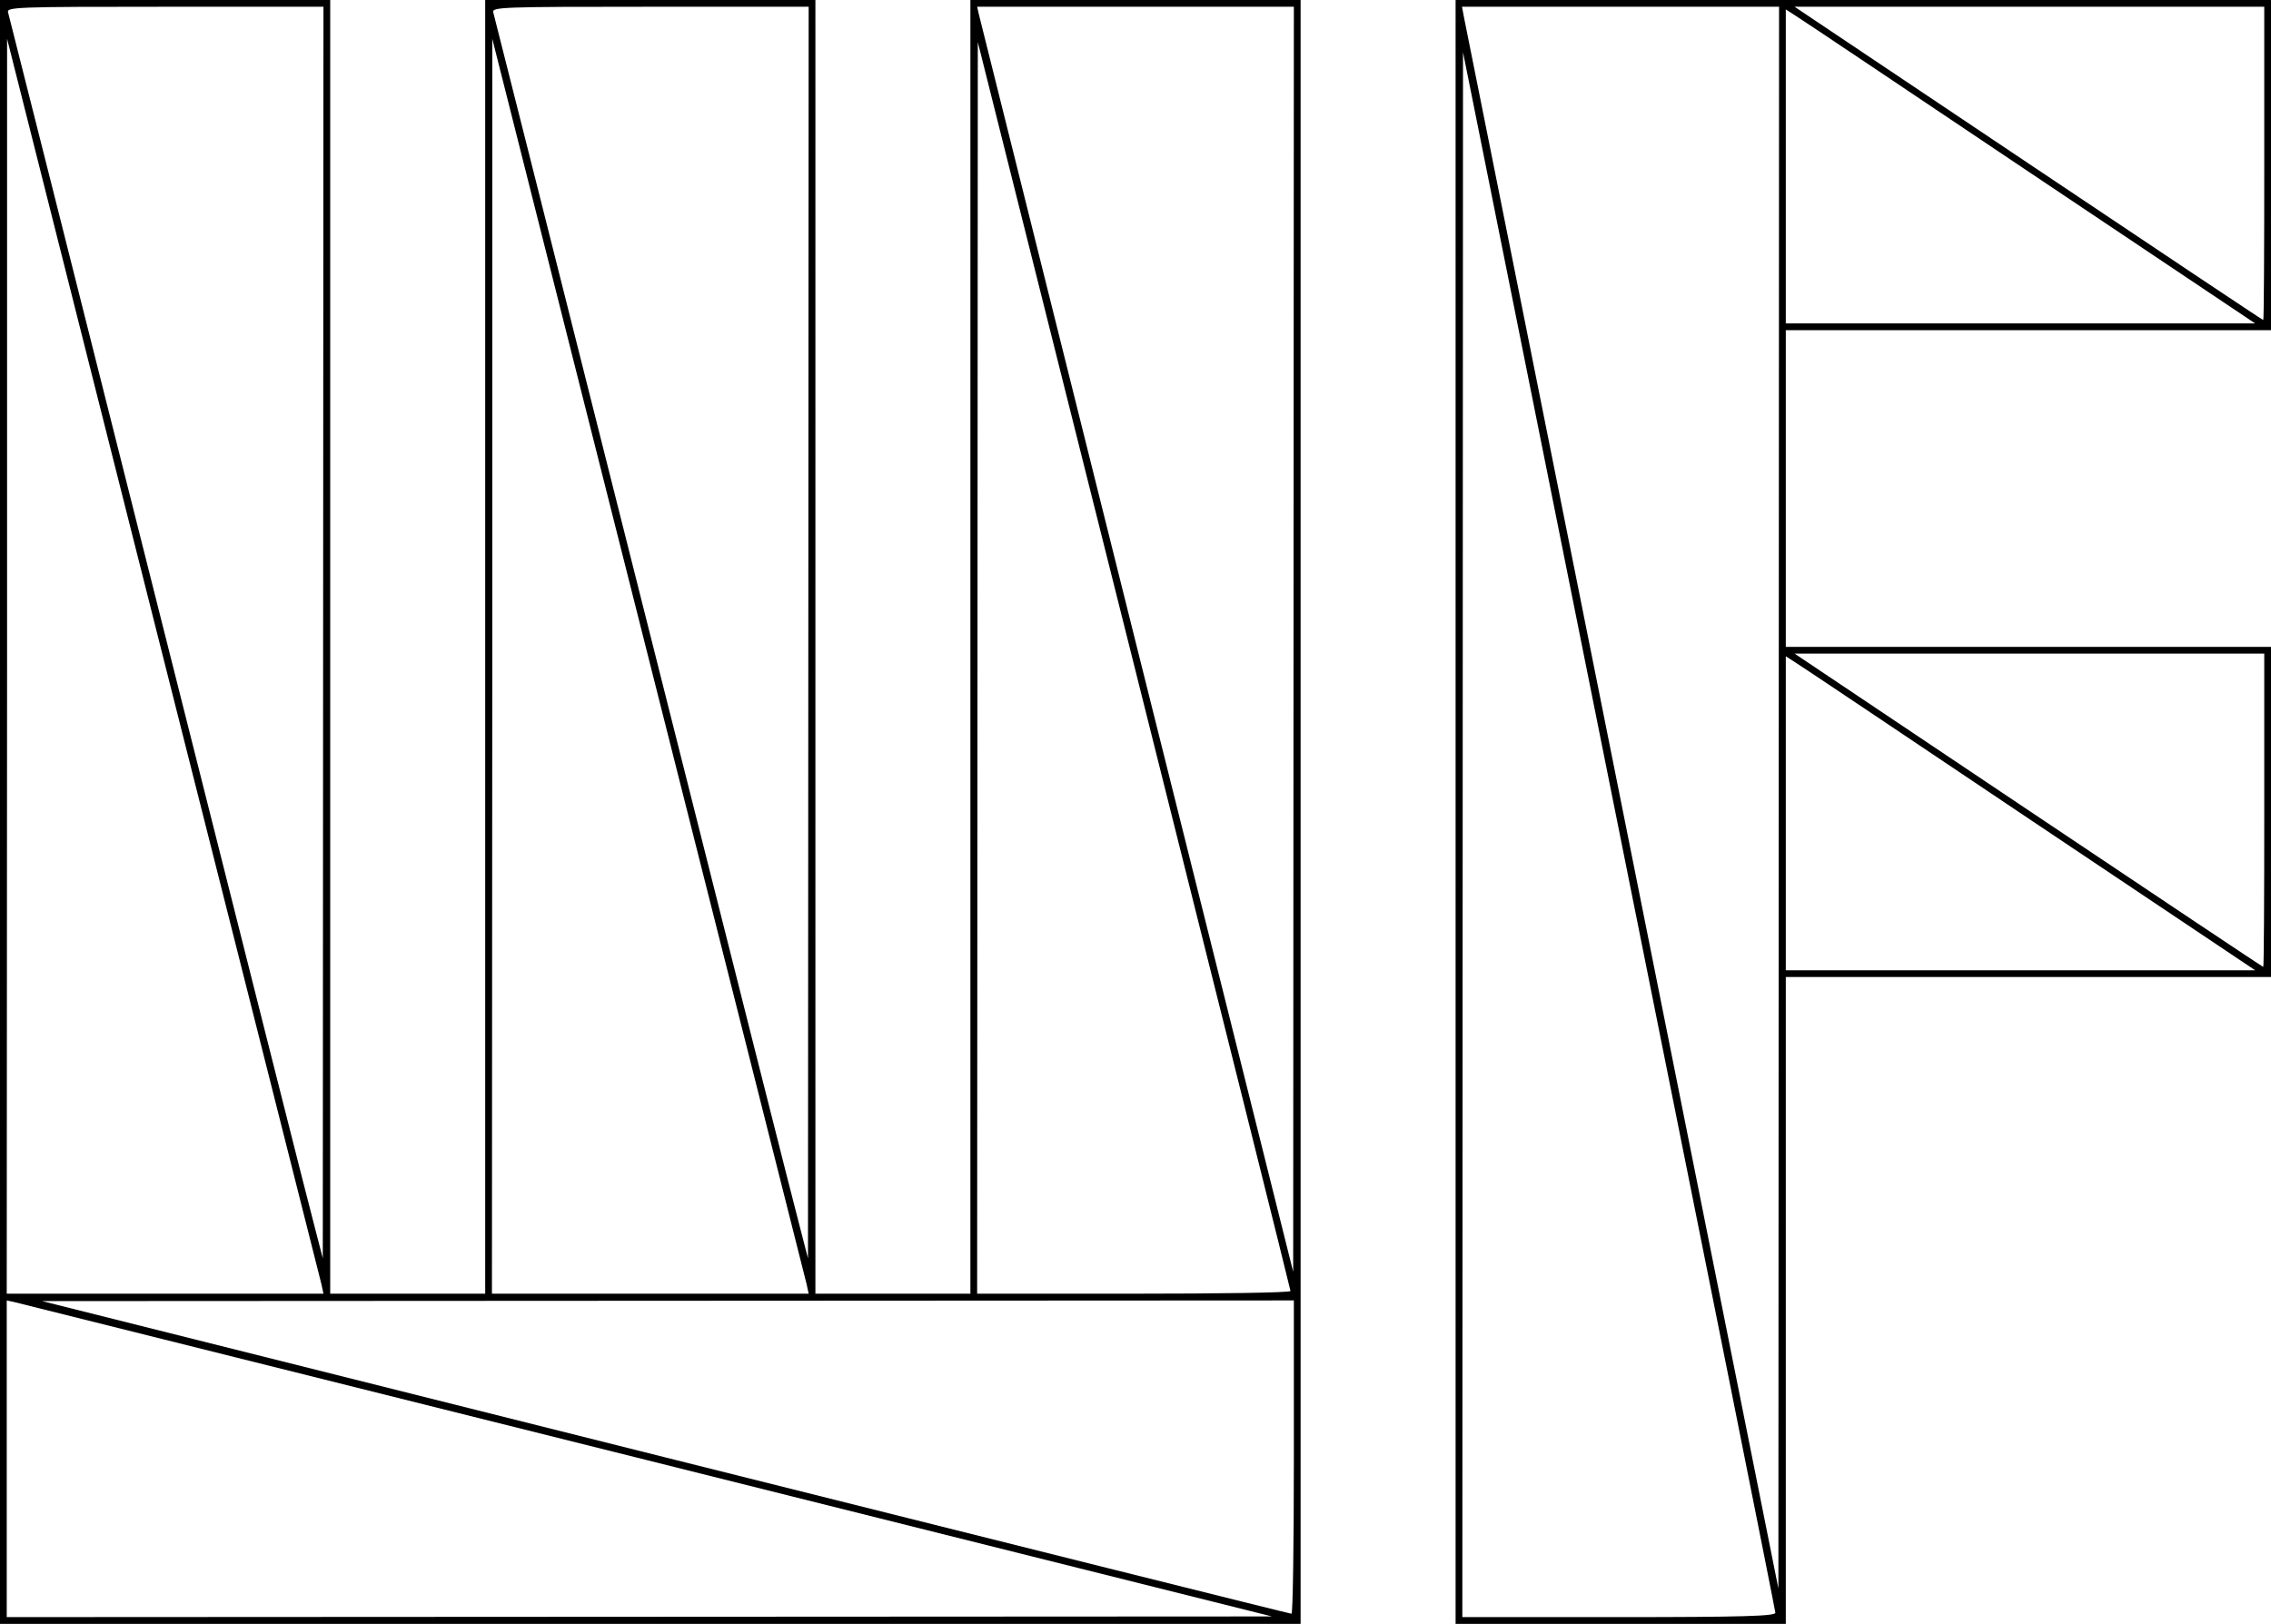 <?xml version="1.0" standalone="no"?>
<!DOCTYPE svg PUBLIC "-//W3C//DTD SVG 20010904//EN"
 "http://www.w3.org/TR/2001/REC-SVG-20010904/DTD/svg10.dtd">
<svg version="1.0" xmlns="http://www.w3.org/2000/svg"
 width="674pt" height="482pt" viewBox="0 0 674 482"
 preserveAspectRatio="xMidYMid meet">
<g transform="translate(0,482) scale(0.1,-0.1)"
fill="#000000" stroke="none">
<path d="M0 2410 l0 -2410 1930 0 1930 0 0 2410 0 2410 -490 0 -490 0 0 -1920
0 -1920 -230 0 -230 0 0 1920 0 1920 -490 0 -490 0 0 -1920 0 -1920 -230 0
-230 0 0 1920 0 1920 -490 0 -490 0 0 -2410z m959 533 l-1 -1858 -22 85 c-13
47 -222 875 -465 1840 -243 965 -444 1763 -447 1773 -5 16 22 17 465 17 l471
0 -1 -1857z m1440 0 l-1 -1858 -22 85 c-13 47 -222 875 -465 1840 -243 965
-444 1763 -447 1773 -5 16 22 17 465 17 l471 0 -1 -1857z m1440 -20 l-1 -1878
-464 1855 c-255 1020 -466 1865 -469 1878 l-5 22 470 0 470 0 -1 -1877z
m-2885 -1915 l6 -28 -470 0 -470 0 1 1863 0 1862 463 -1835 c255 -1009 466
-1847 470 -1862z m1440 0 l6 -28 -470 0 -470 0 1 1863 0 1862 463 -1835 c255
-1009 466 -1847 470 -1862z m1436 -20 c0 -5 -209 -8 -465 -8 l-465 0 1 1858 1
1857 464 -1850 c255 -1017 464 -1853 464 -1857z m-1910 -502 l1855 -464 -1877
-1 -1878 -1 0 470 0 470 23 -5 c12 -3 857 -214 1877 -469z m1920 9 c0 -256 -3
-465 -7 -465 -5 0 -840 209 -1858 464 l-1850 464 1858 1 1857 1 0 -465z"/>
<path d="M4320 2410 l0 -2410 490 0 490 0 0 960 0 960 720 0 720 0 0 490 0
490 -720 0 -720 0 0 470 0 470 720 0 720 0 0 490 0 490 -1210 0 -1210 0 0
-2410z m959 43 l-1 -2348 -463 2315 c-255 1273 -466 2330 -470 2348 l-6 32
471 0 470 0 -1 -2347z m1441 1882 c0 -256 -1 -465 -3 -465 -2 0 -315 209 -697
465 l-694 465 697 0 697 0 0 -465z m-696 -27 l669 -448 -696 0 -697 0 0 466 0
466 28 -18 c15 -9 328 -219 696 -466z m-755 -4275 c1 -10 -98 -13 -464 -13
l-465 0 1 2323 1 2322 463 -2310 c255 -1270 464 -2316 464 -2322z m1451 2382
c0 -256 -1 -465 -3 -465 -2 0 -315 209 -697 465 l-694 465 697 0 697 0 0 -465z
m-696 -27 l669 -448 -696 0 -697 0 0 466 0 466 28 -18 c15 -9 328 -219 696
-466z"/>
</g>
</svg>
